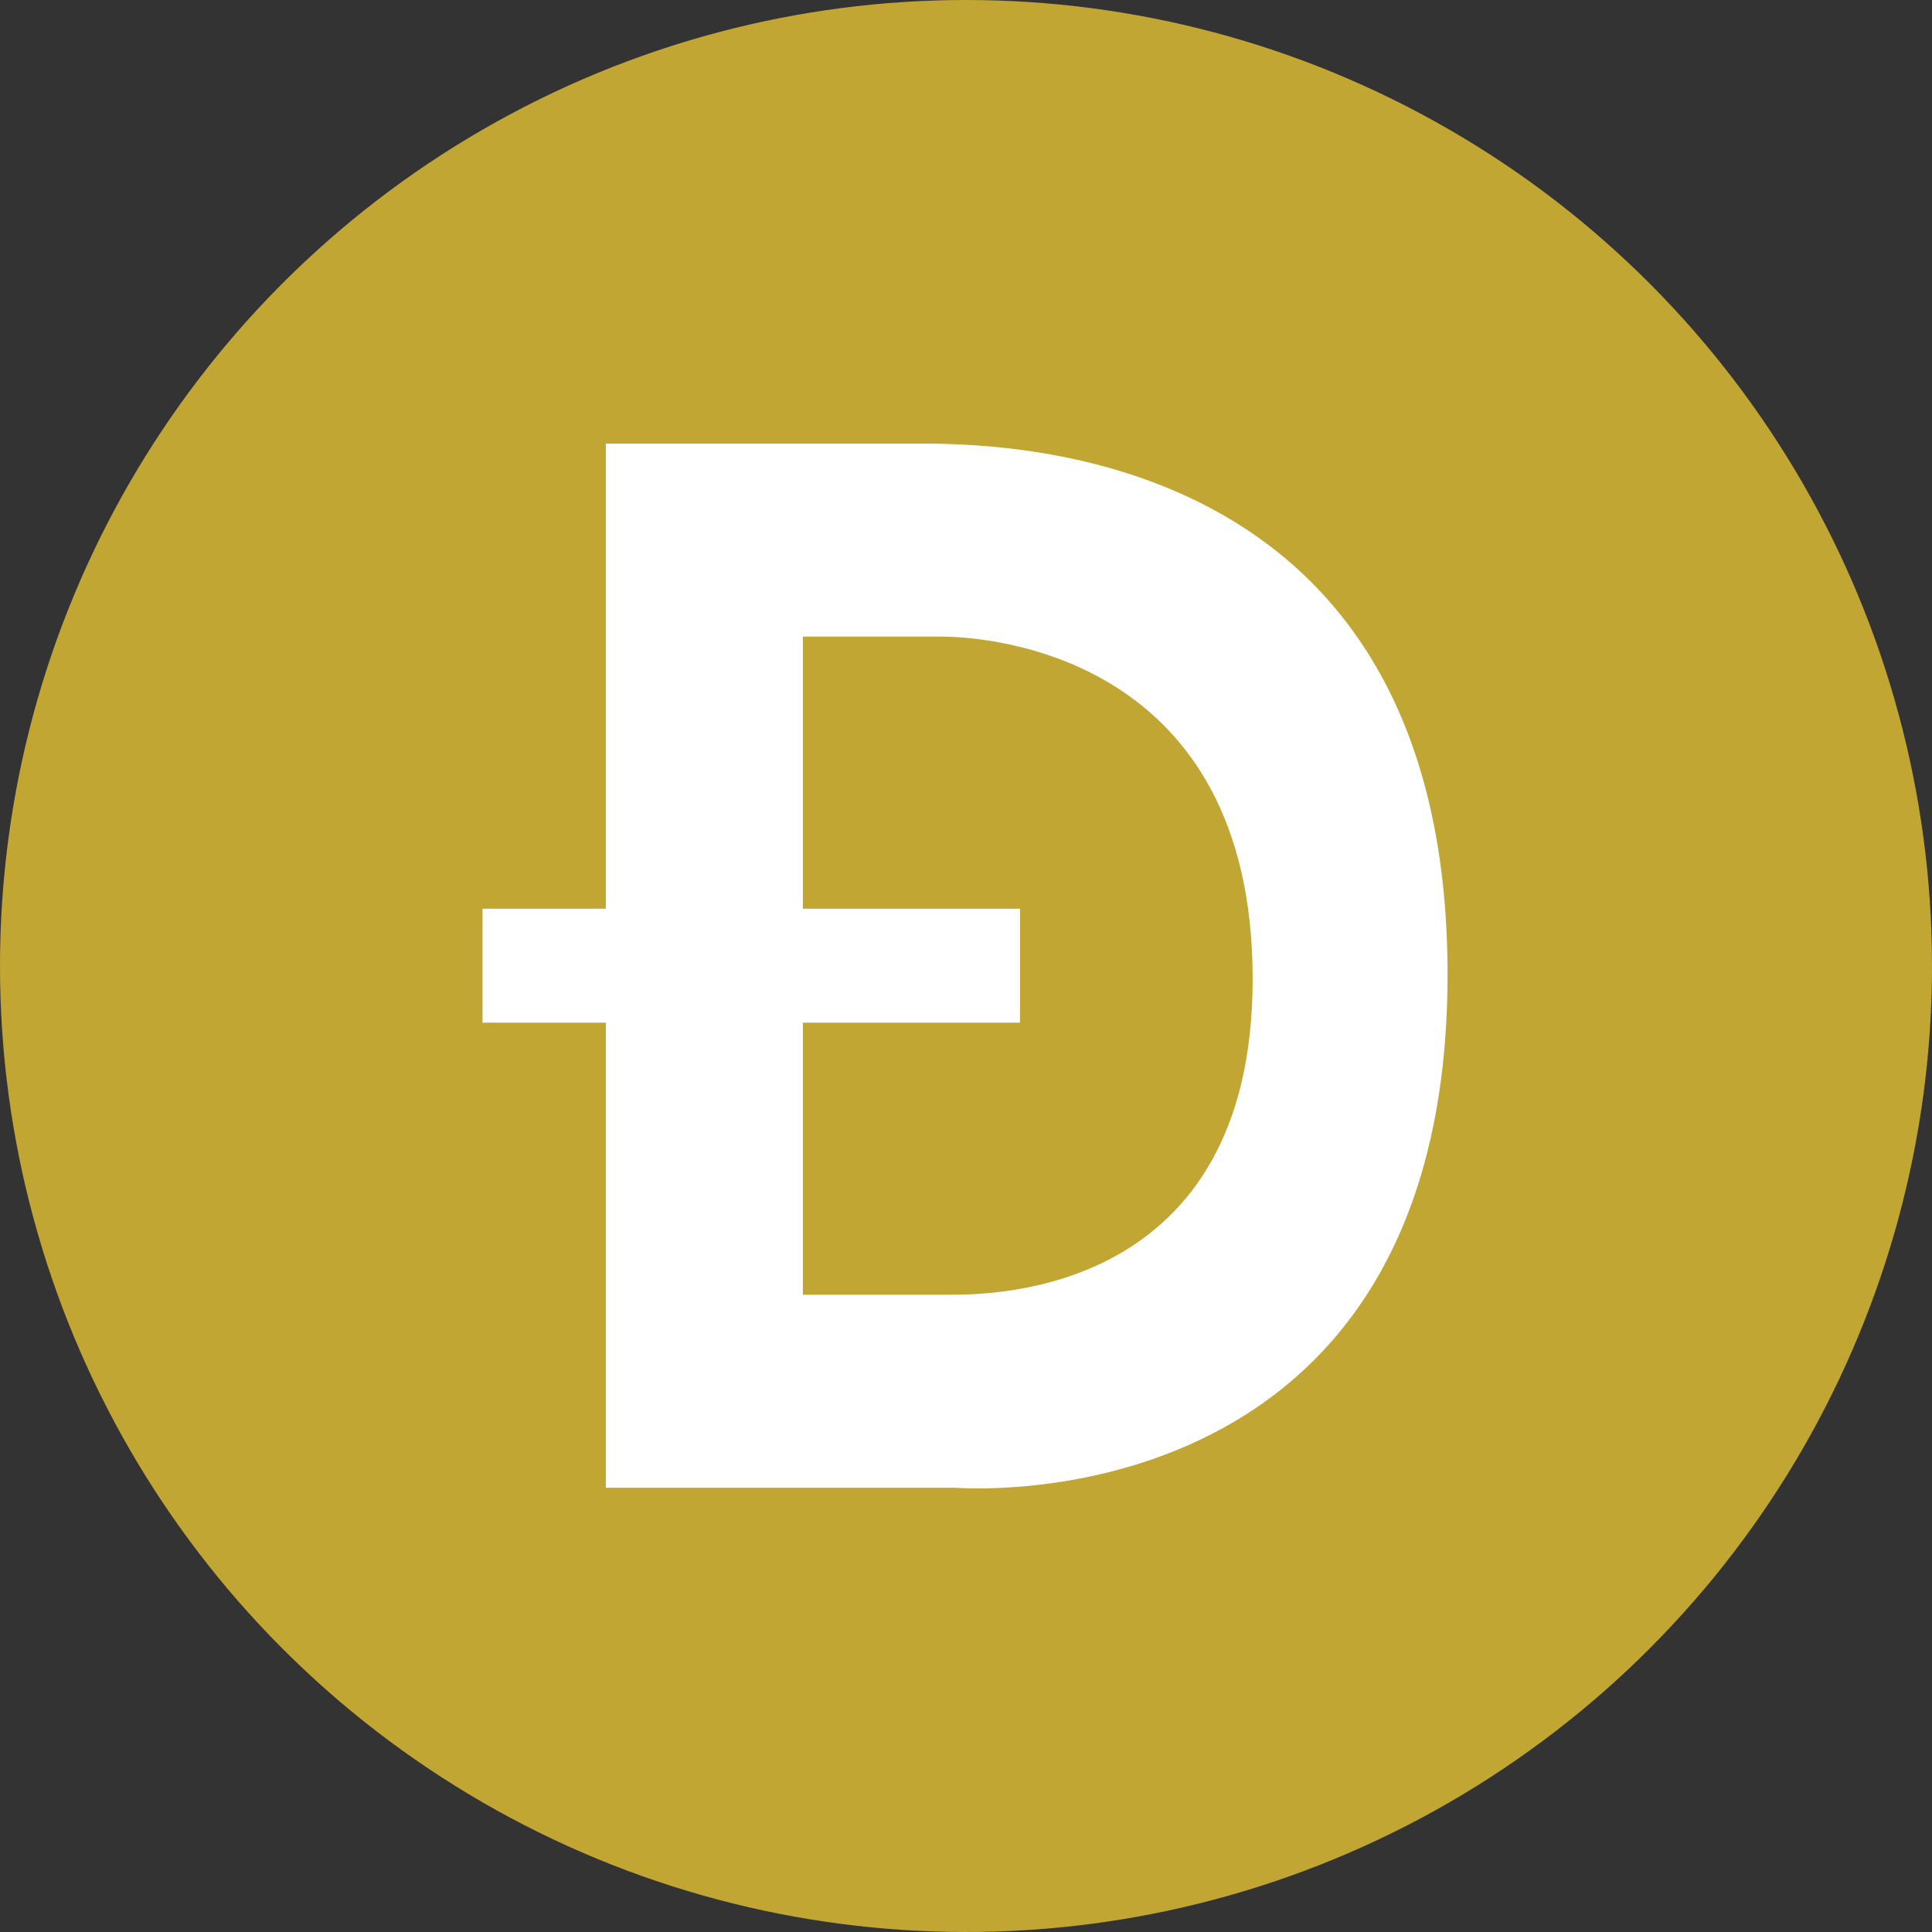 <svg width="40" height="40" viewBox="0 0 40 40" fill="none" xmlns="http://www.w3.org/2000/svg">
    <rect x="0" y="0" width="40" height="40" fill="#333333" stroke="none"/>
    <circle cx="20" cy="20" r="20" fill="#C2A633"/>
    <path fill-rule="evenodd" clip-rule="evenodd"
          d="M19.786 30.802H12.543V21.173H9.99V18.814H12.543V9.184H18.759L18.873 9.184C20.67 9.176 29.97 9.137 29.97 20.174C29.97 31.656 19.786 30.802 19.786 30.802ZM19.48 13.18H16.622V18.814H21.118V21.173H16.622V26.806L19.649 26.806C20.522 26.807 25.943 26.814 25.935 20.252C25.926 13.61 20.549 13.18 19.48 13.18Z"
          fill="white"/>
</svg>
